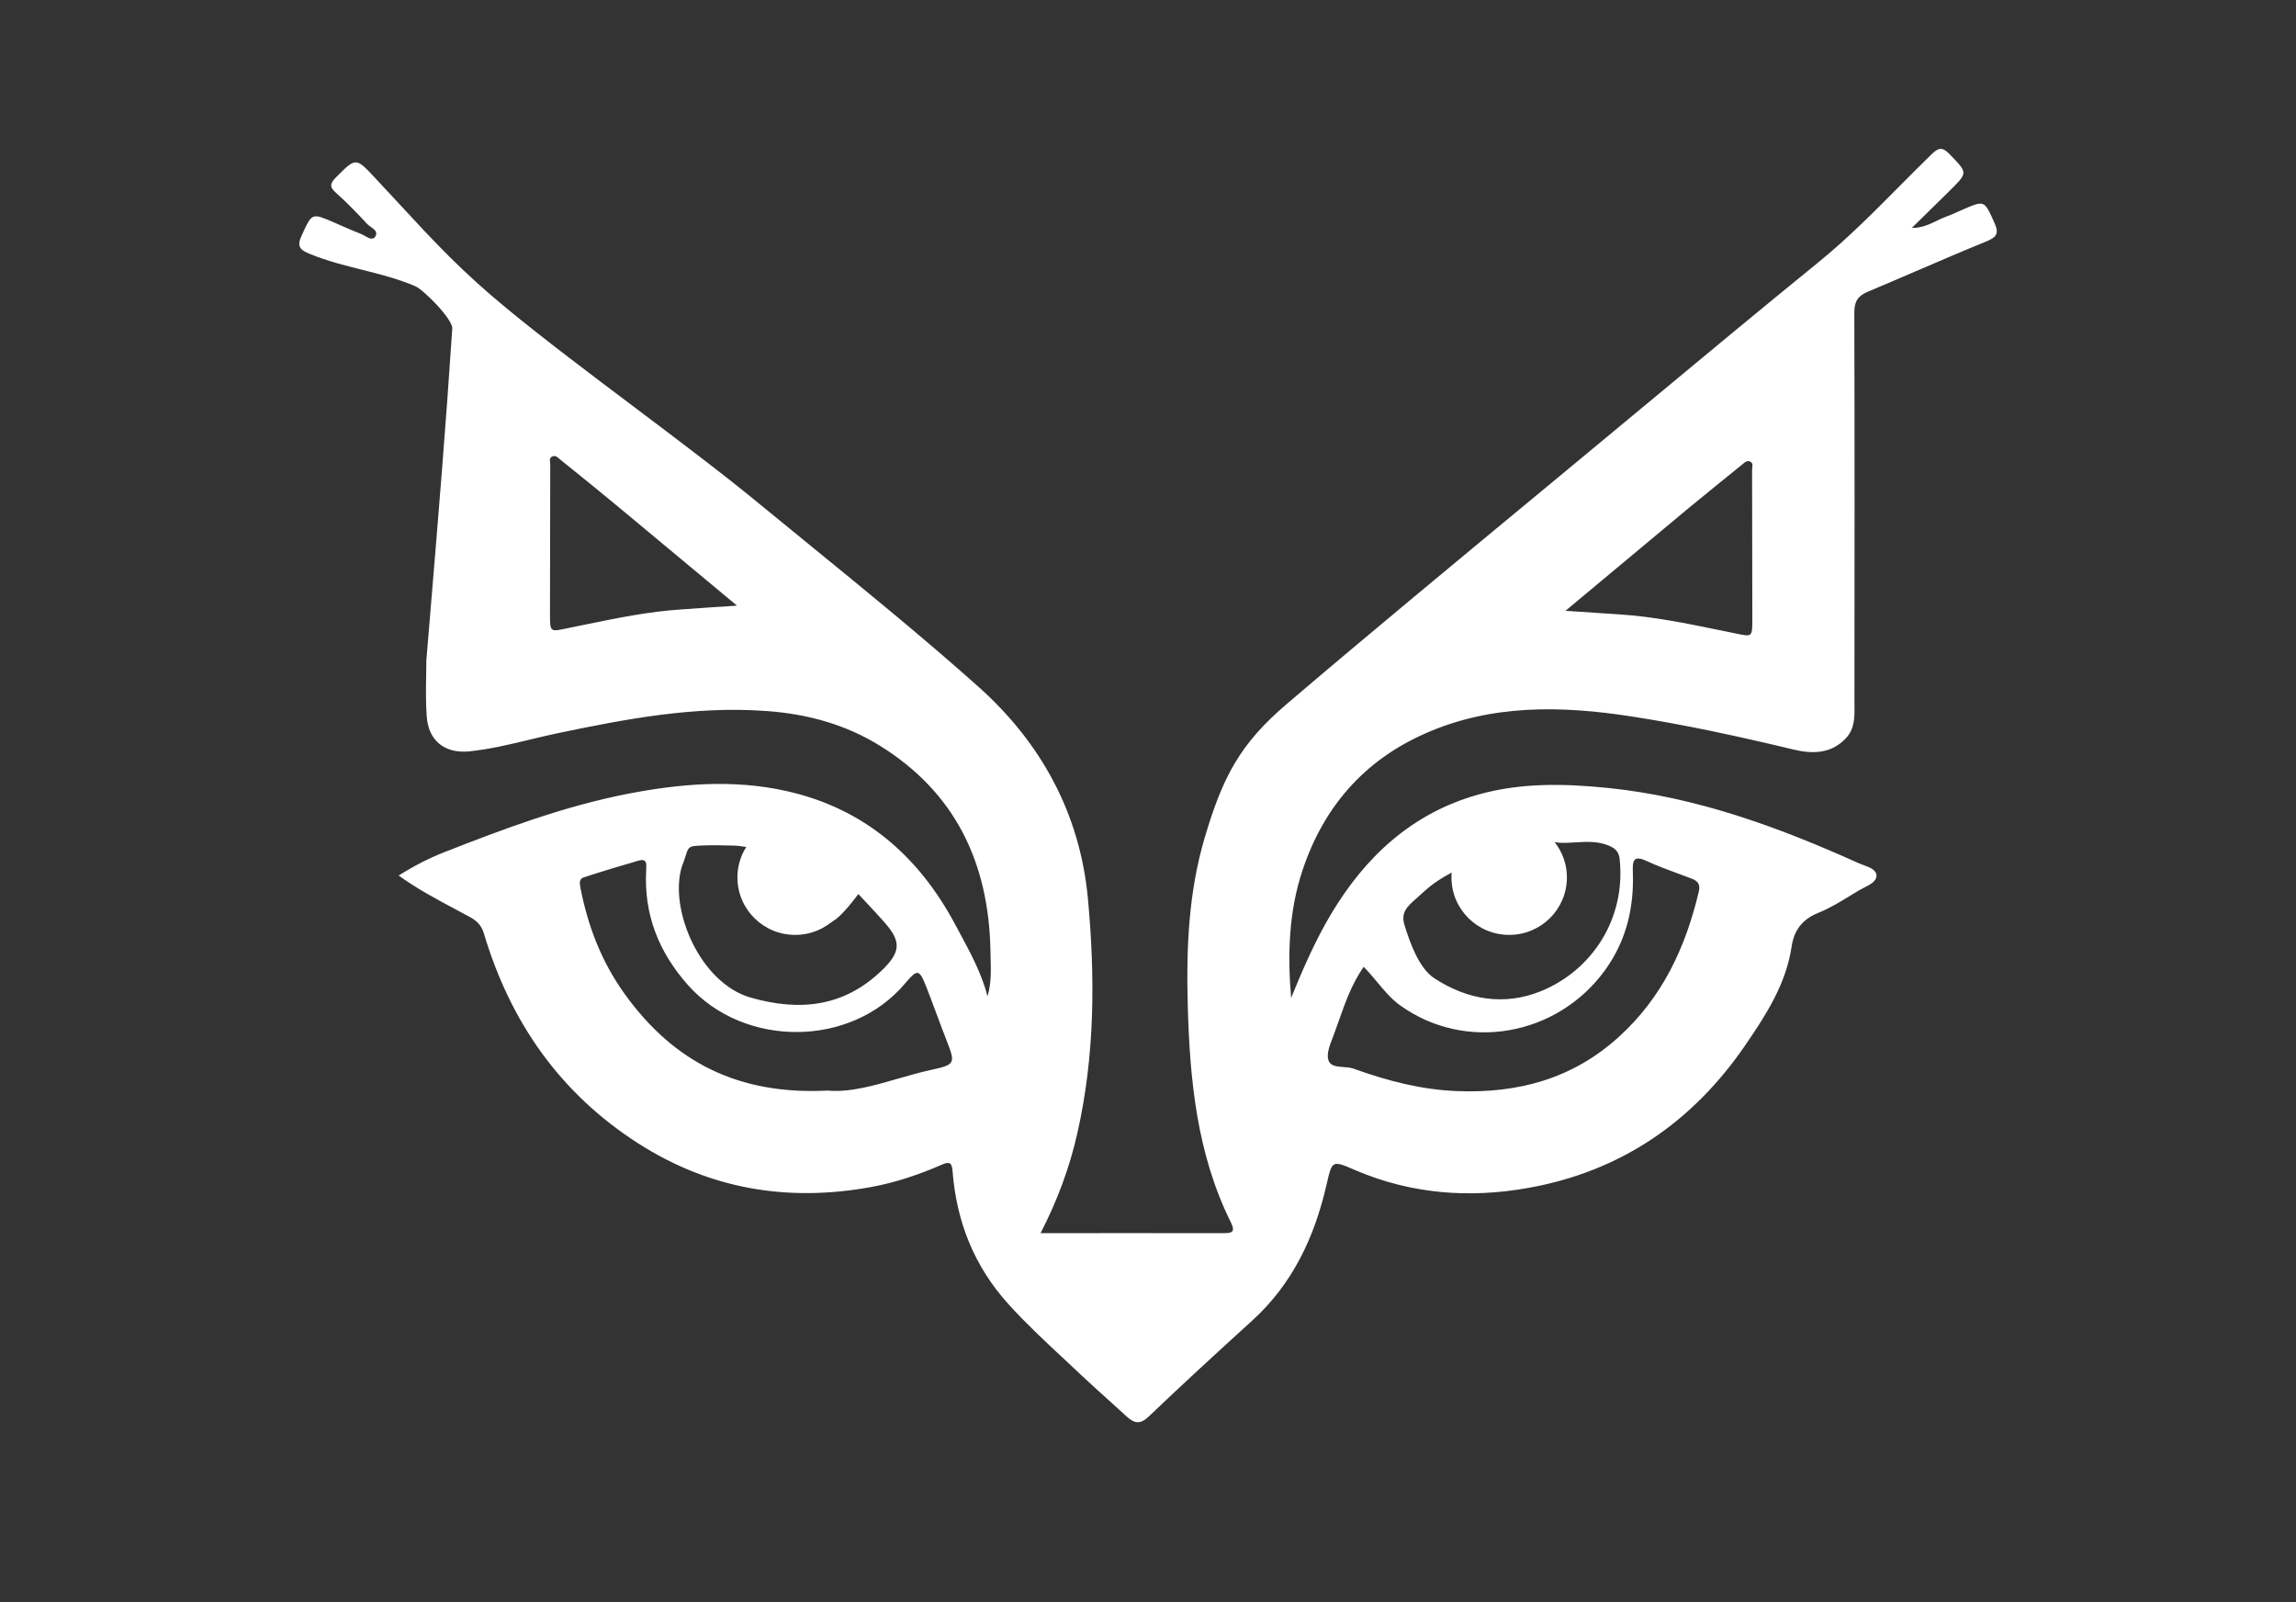 <svg width="225" height="157" viewBox="0 0 225 157" fill="none" xmlns="http://www.w3.org/2000/svg">
<rect x="0" y="0" width="225" height="157" fill="#333333" stroke="none"/>
<path fill-rule="evenodd" clip-rule="evenodd" d="M126.525 97.771C127.697 94.899 128.907 92.113 130.474 89.499C133.854 83.865 138.432 79.643 144.91 77.839C149.068 76.673 153.3 76.771 157.57 77.201C166.244 78.084 174.277 81.03 182.124 84.565C182.275 84.634 182.447 84.697 182.623 84.762C183.227 84.983 183.879 85.222 183.889 85.792C183.889 86.356 183.247 86.681 182.655 86.981L182.654 86.981C182.499 87.06 182.346 87.137 182.211 87.216C181.93 87.383 181.651 87.553 181.371 87.724C180.335 88.358 179.296 88.993 178.188 89.437C176.609 90.076 175.807 91.156 175.572 92.739C175.029 96.433 173.03 99.49 170.995 102.46C165.849 109.947 158.816 114.782 149.759 116.39C143.997 117.421 138.309 116.992 132.867 114.672L132.759 114.625C131.651 114.151 131.099 113.915 130.756 114.088C130.415 114.261 130.28 114.84 130.013 115.996V115.996L129.967 116.194C128.795 121.25 126.661 125.792 122.725 129.376C119.307 132.481 115.914 135.598 112.582 138.777C111.718 139.612 111.138 139.452 110.398 138.777C109.787 138.216 109.17 137.658 108.553 137.101L108.552 137.1L108.552 137.1L108.551 137.1C107.685 136.317 106.818 135.535 105.968 134.739C105.378 134.179 104.782 133.624 104.186 133.068C102.354 131.361 100.522 129.654 98.837 127.792C95.456 124.061 93.728 119.68 93.346 114.733C93.284 113.923 93.062 113.776 92.309 114.107C90.076 115.077 87.781 115.862 85.362 116.304C77.194 117.789 69.569 116.525 62.535 112.021C54.861 107.099 50.012 100.115 47.433 91.499C47.198 90.701 46.766 90.235 46.038 89.843C45.567 89.586 45.093 89.333 44.617 89.08L44.616 89.079L44.615 89.078C42.75 88.085 40.865 87.08 39.067 85.78C40.597 84.823 42.053 84.074 43.57 83.485C49.382 81.202 55.231 79.017 61.376 77.802C66.582 76.783 71.839 76.329 77.083 77.508C84.684 79.213 90.014 83.853 93.605 90.579C93.74 90.83 93.875 91.082 94.011 91.333C95.094 93.338 96.184 95.354 96.776 97.612C97.149 96.343 97.113 95.075 97.077 93.821V93.821C97.07 93.582 97.063 93.344 97.06 93.107C96.887 84.577 93.654 77.655 86.189 73.04C82.808 70.953 79.057 69.947 75.121 69.665C68.125 69.149 61.326 70.438 54.54 71.862C53.647 72.05 52.759 72.264 51.871 72.477C49.924 72.946 47.977 73.415 45.977 73.617C43.595 73.85 41.991 72.586 41.818 70.205C41.717 68.833 41.74 67.455 41.763 66.075C41.77 65.615 41.778 65.154 41.781 64.694C41.917 63.063 42.049 61.471 42.18 59.908C42.972 50.396 43.677 41.946 44.323 32.169C44.323 31.212 41.485 28.366 40.683 28.034C38.933 27.295 37.193 26.86 35.447 26.422C33.771 26.003 32.091 25.582 30.392 24.891C29.381 24.486 29.06 24.142 29.566 23.062L29.645 22.889C30.104 21.89 30.337 21.385 30.711 21.239C31.095 21.089 31.628 21.319 32.707 21.783L32.712 21.785C32.994 21.906 33.277 22.031 33.559 22.156C34.166 22.424 34.775 22.692 35.39 22.927C35.504 22.971 35.629 23.043 35.758 23.117C36.128 23.33 36.524 23.558 36.772 23.185C37.064 22.749 36.681 22.474 36.322 22.217C36.196 22.126 36.072 22.038 35.982 21.945C35.007 20.89 34.008 19.858 32.934 18.901C32.243 18.3 32.354 17.944 32.947 17.355L33.018 17.283C34.823 15.475 34.882 15.416 36.661 17.33C37.543 18.271 38.356 19.15 39.13 19.986C42.575 23.709 45.229 26.578 49.653 30.216C53.336 33.248 57.707 36.537 62.078 39.827C66.45 43.117 70.821 46.406 74.504 49.438C76.129 50.772 77.759 52.101 79.389 53.43C84.942 57.956 90.497 62.484 95.838 67.247C102.008 72.733 105.833 79.704 106.61 88.026C107.325 95.734 107.301 103.429 105.574 111.039C104.821 114.365 103.649 117.569 101.971 120.821H104.241C105.965 120.821 107.69 120.819 109.414 120.818H109.436C112.898 120.816 116.358 120.813 119.813 120.821C120.639 120.821 121.133 120.796 120.615 119.753C117.283 113.039 116.592 105.786 116.395 98.446C116.247 92.911 116.469 87.424 118.06 82.061C119.813 76.145 121.492 72.895 126.106 68.967C133.779 62.42 143.062 54.74 151.103 48.086C151.881 47.442 152.647 46.808 153.399 46.185C156.044 43.998 158.684 41.805 161.324 39.613L161.326 39.611C166.924 34.961 172.521 30.312 178.163 25.725C180.996 23.429 183.551 20.856 186.107 18.28C187.158 17.221 188.209 16.162 189.281 15.121C189.996 14.421 190.366 14.397 191.07 15.121L191.178 15.233C191.998 16.083 192.409 16.509 192.406 16.931C192.402 17.355 191.979 17.776 191.131 18.619C190.07 19.674 189 20.72 187.807 21.885L187.343 22.338C188.341 22.338 189.091 21.974 189.805 21.628C190.125 21.474 190.437 21.322 190.761 21.209C191.115 21.086 191.458 20.93 191.801 20.775C191.972 20.697 192.143 20.619 192.316 20.546L192.338 20.536C193.399 20.077 193.929 19.848 194.31 19.996C194.69 20.143 194.924 20.663 195.39 21.7L195.45 21.834C195.919 22.878 195.66 23.246 194.636 23.663C192.325 24.604 190.037 25.589 187.749 26.573L187.749 26.573C186.188 27.244 184.628 27.916 183.062 28.573C182.087 28.978 181.717 29.506 181.717 30.61C181.754 43.286 181.742 55.961 181.729 68.649V68.658C181.729 68.807 181.731 68.956 181.733 69.105C181.748 70.232 181.764 71.383 180.915 72.303C179.483 73.862 177.633 73.887 175.782 73.445C170.513 72.181 165.207 71.015 159.865 70.192C153.017 69.137 146.144 68.978 139.616 71.886C133.645 74.537 129.709 79.078 127.648 85.252C126.29 89.314 126.167 93.512 126.525 97.771ZM75.195 89.72C74.739 88.124 74.714 86.529 75.158 84.908C75.442 83.878 75.047 83.202 73.924 83.092C73.672 83.068 73.412 83.028 73.148 82.987C72.726 82.921 72.29 82.853 71.847 82.847C71.586 82.843 71.336 82.837 71.092 82.832C70.526 82.818 69.986 82.805 69.383 82.822L69.208 82.827C68.185 82.858 67.774 82.87 67.544 83.079C67.389 83.221 67.317 83.451 67.196 83.836C67.11 84.108 67 84.458 66.819 84.908C65.536 89.057 68.581 96.323 73.579 97.747C78.453 99.134 82.784 98.63 86.498 94.997C88.262 93.267 88.311 92.248 86.732 90.431C86.138 89.754 85.519 89.094 84.893 88.427L84.892 88.427L84.891 88.425L84.891 88.425L84.885 88.419C84.63 88.147 84.373 87.873 84.116 87.597C81.095 91.61 80.525 90.848 79.093 88.932C78.625 88.305 78.063 87.554 77.293 86.806C77.305 86.696 76.838 87.394 76.342 88.136L76.342 88.136C75.787 88.965 75.195 89.849 75.195 89.72ZM133.632 94.727C132.468 96.41 131.833 98.212 131.204 99.999C131.053 100.428 130.903 100.856 130.745 101.281C130.696 101.416 130.642 101.556 130.587 101.698L130.586 101.699C130.295 102.452 129.972 103.287 130.189 103.896C130.382 104.453 131.001 104.499 131.644 104.546C131.992 104.572 132.346 104.598 132.645 104.706C135.927 105.884 139.259 106.768 142.787 106.903C148.772 107.136 154.102 105.7 158.631 101.601C162.913 97.722 165.183 92.825 166.478 87.351C166.651 86.639 166.367 86.307 165.75 86.074C165.367 85.929 164.98 85.787 164.593 85.644L164.592 85.644L164.591 85.644L164.59 85.643C163.51 85.246 162.426 84.847 161.382 84.369C160.087 83.767 159.976 84.282 160.013 85.412C160.136 88.91 159.396 92.138 157.286 95.059C152.572 101.551 143.565 103.122 137.149 98.459C136.303 97.835 135.641 97.041 134.97 96.235V96.234H134.97C134.545 95.724 134.115 95.208 133.632 94.727ZM81.081 106.854C83.279 107.045 85.585 106.381 87.973 105.692C89.097 105.368 90.239 105.039 91.396 104.791C93.667 104.301 93.605 104.117 92.753 101.919C92.414 101.055 92.091 100.184 91.767 99.313V99.312L91.766 99.312L91.766 99.312C91.442 98.44 91.118 97.569 90.779 96.704C90.076 94.924 89.915 94.911 88.669 96.384C83.364 102.656 72.912 102.68 67.434 96.531C64.534 93.267 63.078 89.573 63.325 85.216C63.326 85.188 63.328 85.16 63.329 85.132C63.355 84.618 63.381 84.098 62.585 84.319C60.796 84.835 59.007 85.375 57.242 85.951C56.86 86.075 56.761 86.308 56.86 86.872C57.6 90.739 58.957 94.285 61.301 97.501C66.052 104.055 72.357 107.295 81.081 106.854ZM153.411 59.846C155.207 59.97 156.804 60.074 158.375 60.176L158.779 60.202C162.035 60.416 165.217 61.067 168.396 61.718C168.868 61.814 169.339 61.911 169.81 62.006C169.945 62.034 170.071 62.06 170.189 62.085C170.921 62.239 171.304 62.319 171.504 62.165C171.722 61.996 171.722 61.547 171.722 60.607V60.57C171.722 55.722 171.71 50.874 171.698 46.026C171.698 45.96 171.707 45.889 171.717 45.817C171.748 45.583 171.781 45.338 171.488 45.216C171.209 45.103 171 45.282 170.801 45.451C170.763 45.484 170.724 45.517 170.686 45.547L170.685 45.548C168.896 46.996 167.107 48.444 165.331 49.904C161.432 53.157 157.533 56.409 153.411 59.846ZM139.195 87.669C139.099 87.757 139 87.847 138.897 87.939L138.863 87.97C138.817 88.011 138.771 88.052 138.725 88.092L138.723 88.095C137.912 88.815 137.249 89.404 137.64 90.649C138.195 92.453 139.08 94.889 140.573 95.858C143.83 97.982 147.437 98.561 151.003 97.113C156.013 95.076 159.357 90.006 158.715 84.14C158.641 83.44 158.284 83.109 157.629 82.839C156.559 82.403 155.471 82.469 154.385 82.534C153.944 82.561 153.503 82.588 153.064 82.581C152.868 82.578 152.653 82.551 152.433 82.525C151.807 82.448 151.154 82.369 150.88 82.814C150.635 83.212 150.962 83.446 151.321 83.703C151.594 83.899 151.884 84.107 151.953 84.41C151.961 84.44 151.978 84.466 151.996 84.492C152.007 84.509 152.018 84.526 152.027 84.545C152.225 84.385 152.565 86.683 152.503 87.015C152.343 87.837 151.411 89.724 150.596 89.982C148.548 91.811 147.401 91.86 145.105 90.117C145.069 89.154 144.538 88.433 144.007 87.712C143.448 86.954 142.89 86.197 142.909 85.158C140.787 86.225 140.114 86.835 139.195 87.669ZM67.088 55.065C68.771 56.467 70.476 57.888 72.221 59.338C70.271 59.461 68.556 59.583 66.841 59.706C63.623 59.907 60.479 60.553 57.337 61.198C56.828 61.303 56.319 61.408 55.81 61.51C54.825 61.711 54.348 61.848 54.116 61.669C53.894 61.498 53.897 61.039 53.897 60.074C53.897 55.228 53.91 50.382 53.922 45.536V45.53C53.922 45.462 53.914 45.39 53.905 45.318C53.876 45.081 53.847 44.842 54.132 44.72C54.415 44.599 54.615 44.775 54.807 44.944C54.85 44.981 54.892 45.018 54.934 45.052C55.306 45.352 55.677 45.653 56.049 45.953C57.466 47.098 58.881 48.242 60.289 49.409C62.544 51.277 64.796 53.154 67.088 55.065Z" fill="white"/>
<path d="M147.894 91.599C151.018 91.599 153.551 89.08 153.551 85.973C153.551 82.865 151.018 80.346 147.894 80.346C144.77 80.346 142.238 82.865 142.238 85.973C142.238 89.08 144.77 91.599 147.894 91.599Z" fill="white"/>
<path d="M77.922 91.599C81.046 91.599 83.578 89.08 83.578 85.973C83.578 82.865 81.046 80.346 77.922 80.346C74.798 80.346 72.266 82.865 72.266 85.973C72.266 89.08 74.798 91.599 77.922 91.599Z" fill="white"/>
</svg>
